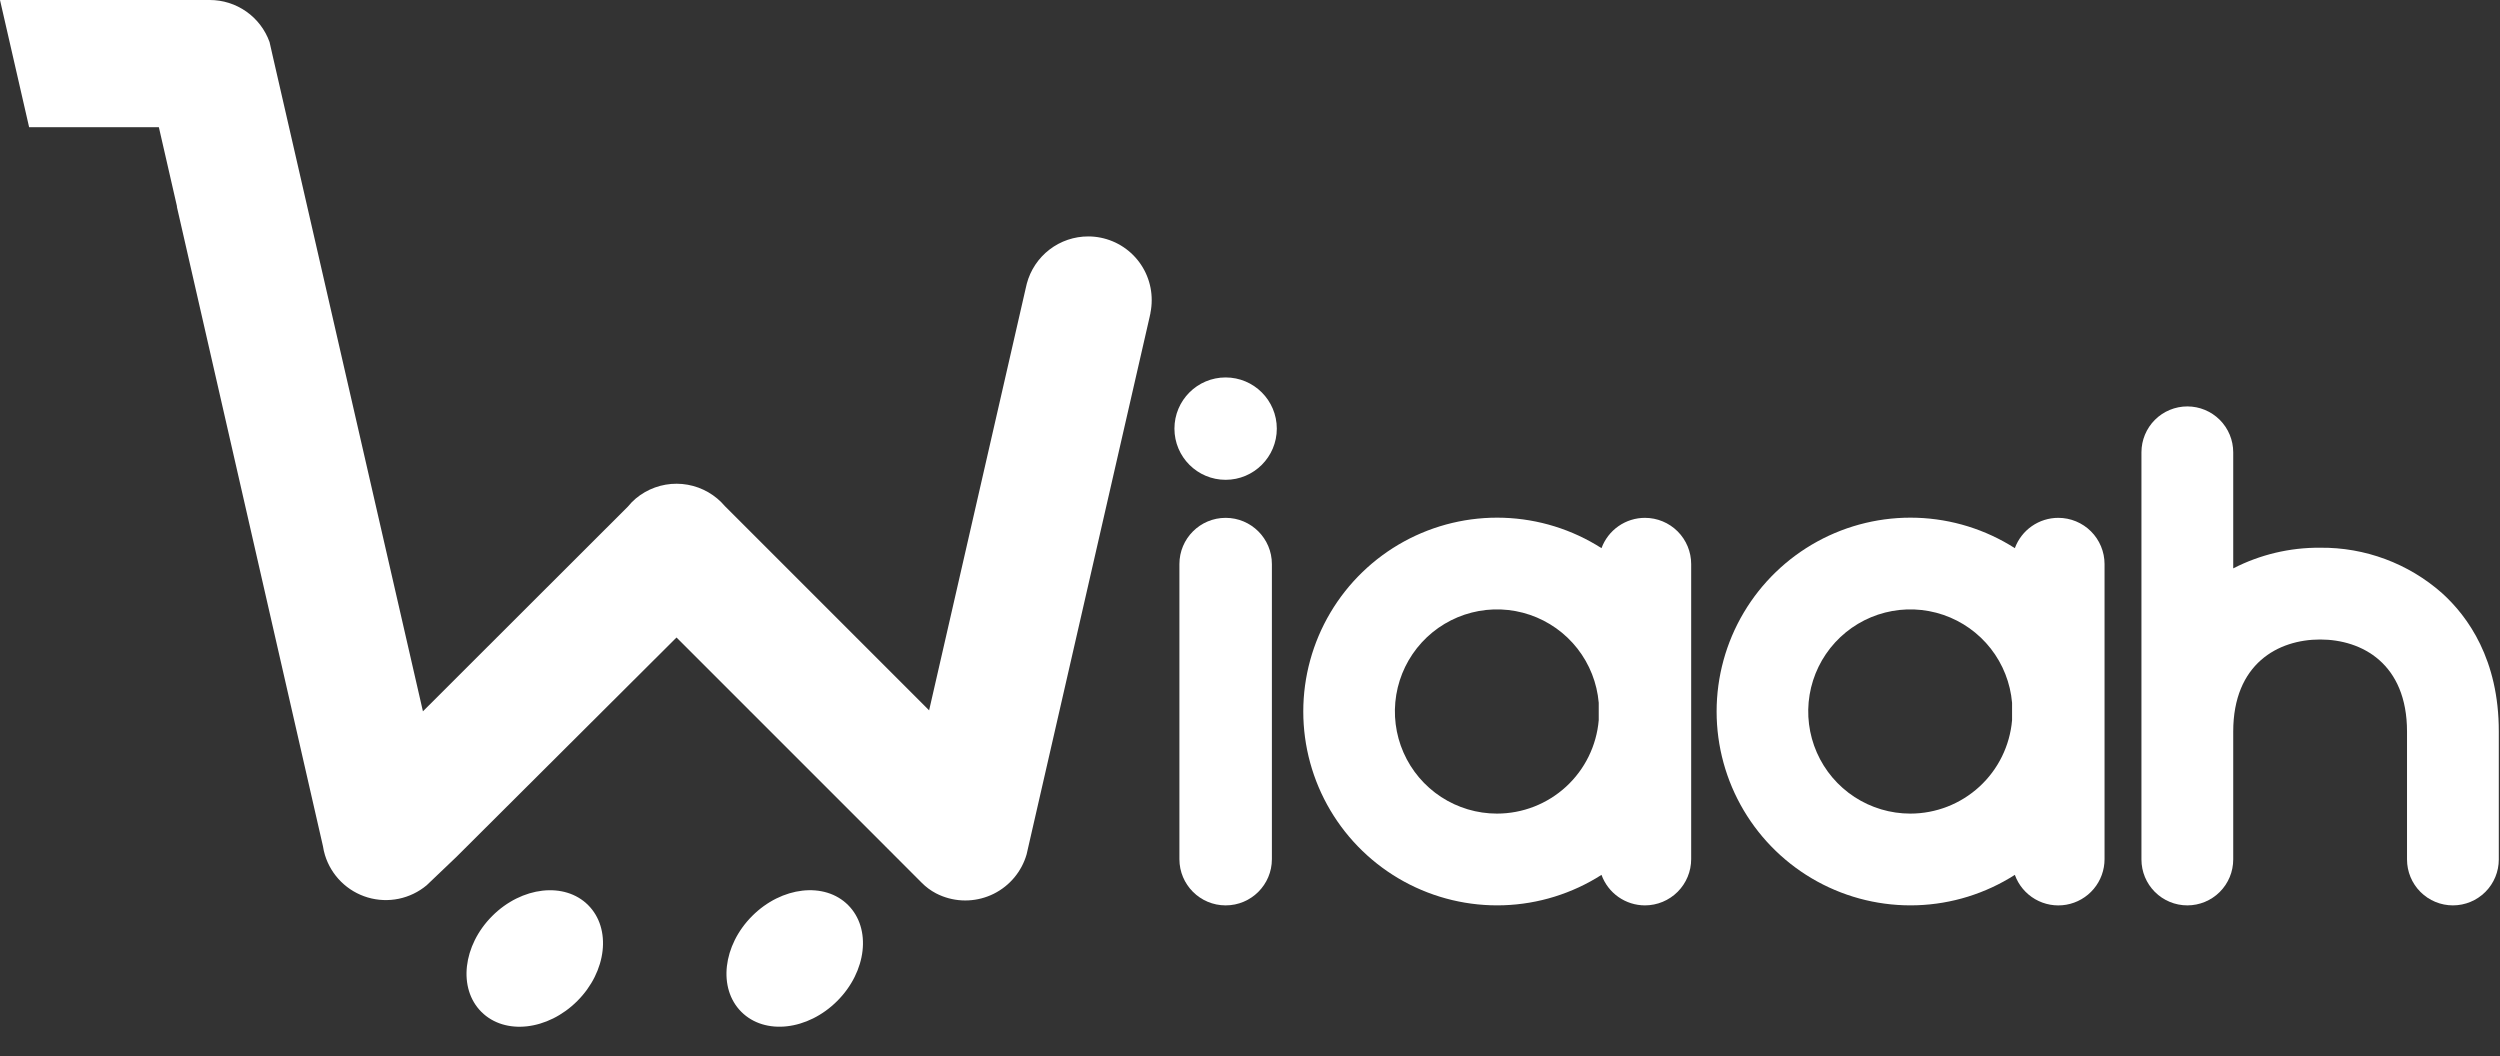 <svg width="748" height="316" viewBox="0 0 748 316" fill="none" xmlns="http://www.w3.org/2000/svg">
<rect x="0" y="0" width="748" height="316" fill="#333333" stroke="none"/>
<path d="M542.78 53.92C542.89 53.3 543.03 52.69 543.19 52.09L542.78 53.92Z" fill="white"/>
<path d="M325.6 70.74C321.408 70.736 317.332 72.119 314.008 74.673C310.683 77.227 308.297 80.808 307.22 84.86L306.93 86.09L277.99 212.54L216.91 151.46C216.225 150.655 215.475 149.905 214.67 149.22C211.257 146.336 206.937 144.748 202.47 144.733C198.002 144.718 193.672 146.279 190.24 149.14C189.366 149.884 188.562 150.708 187.84 151.6L126.54 212.83L86.48 38.05L81.65 16.99L80.65 12.58C79.328 8.897 76.901 5.712 73.701 3.461C70.5 1.209 66.683 0.001 62.77 0H0L8.71 38.05H47.53L52.97 61.82H52.91L96.63 253.19C96.766 254.101 96.97 255 97.24 255.88C98.166 258.878 99.819 261.601 102.051 263.807C104.283 266.013 107.026 267.633 110.035 268.523C113.044 269.414 116.226 269.547 119.3 268.912C122.373 268.276 125.241 266.891 127.65 264.88L136.54 256.4L202.41 190.74L267.97 256.3L275.76 264.1C277.009 265.369 278.446 266.438 280.02 267.27C280.668 267.61 281.336 267.911 282.02 268.17C284.49 269.11 287.128 269.527 289.767 269.396C292.406 269.264 294.99 268.586 297.354 267.404C299.717 266.223 301.81 264.564 303.5 262.532C305.19 260.5 306.439 258.14 307.17 255.6L307.59 253.75L344.02 94.6V94.55L344.2 93.77V93.67C344.457 92.41 344.588 91.126 344.59 89.84C344.603 87.337 344.122 84.857 343.173 82.541C342.225 80.225 340.829 78.119 339.064 76.344C337.299 74.569 335.202 73.16 332.891 72.199C330.581 71.237 328.103 70.741 325.6 70.74V70.74Z" fill="white"/>
<path d="M250.501 299.492C259.323 290.67 260.779 277.823 253.754 270.798C246.728 263.772 233.881 265.229 225.059 274.051C216.238 282.873 214.781 295.719 221.807 302.745C228.832 309.771 241.679 308.314 250.501 299.492Z" fill="white"/>
<path d="M172.722 299.501C181.544 290.679 183.001 277.832 175.975 270.807C168.95 263.781 156.103 265.237 147.281 274.059C138.459 282.881 137.002 295.728 144.028 302.754C151.054 309.779 163.9 308.323 172.722 299.501Z" fill="white"/>
<path d="M730.65 177.46C720.595 168.573 707.599 163.734 694.18 163.88C685.141 163.806 676.219 165.927 668.18 170.06V135.33C668.18 131.689 666.733 128.196 664.159 125.621C661.584 123.047 658.091 121.6 654.45 121.6C650.809 121.6 647.316 123.047 644.741 125.621C642.167 128.196 640.72 131.689 640.72 135.33V257.16C640.72 260.801 642.167 264.294 644.741 266.869C647.316 269.443 650.809 270.89 654.45 270.89C658.091 270.89 661.584 269.443 664.159 266.869C666.733 264.294 668.18 260.801 668.18 257.16V218.9C668.18 198.58 681.63 191.34 694.18 191.34C706.73 191.34 720.18 198.58 720.18 218.9V257.16C720.18 260.801 721.627 264.294 724.201 266.869C726.776 269.443 730.269 270.89 733.91 270.89C737.551 270.89 741.044 269.443 743.619 266.869C746.193 264.294 747.64 260.801 747.64 257.16V218.9C747.68 197.35 738.42 184.47 730.65 177.46Z" fill="white"/>
<path d="M492.17 154.94C489.335 154.938 486.568 155.807 484.243 157.43C481.918 159.052 480.147 161.349 479.17 164.01C470.404 158.409 460.293 155.269 449.897 154.918C439.501 154.567 429.201 157.019 420.078 162.016C410.955 167.014 403.343 174.373 398.041 183.322C392.739 192.272 389.941 202.483 389.941 212.885C389.941 223.287 392.739 233.498 398.041 242.448C403.343 251.397 410.955 258.757 420.078 263.754C429.201 268.751 439.501 271.203 449.897 270.852C460.293 270.501 470.404 267.361 479.17 261.76C480.136 264.433 481.902 266.744 484.228 268.378C486.554 270.011 489.328 270.889 492.17 270.89V270.89C495.839 270.887 499.357 269.428 501.95 266.833C504.543 264.238 506 260.719 506 257.05V168.77C506 165.102 504.543 161.584 501.949 158.991C499.356 156.397 495.838 154.94 492.17 154.94ZM447.9 243.43C441.969 243.43 436.167 241.703 431.2 238.461C426.234 235.218 422.319 230.6 419.933 225.171C417.547 219.741 416.793 213.734 417.763 207.883C418.733 202.032 421.386 196.59 425.396 192.221C429.407 187.852 434.603 184.744 440.35 183.278C446.097 181.812 452.146 182.05 457.76 183.964C463.373 185.878 468.308 189.384 471.963 194.056C475.618 198.727 477.833 204.361 478.34 210.27V215.48C477.686 223.104 474.197 230.205 468.561 235.38C462.924 240.555 455.552 243.428 447.9 243.43V243.43Z" fill="white"/>
<path d="M615.84 154.94C613.005 154.938 610.238 155.807 607.913 157.43C605.588 159.052 603.817 161.349 602.84 164.01C594.074 158.409 583.963 155.269 573.567 154.918C563.171 154.567 552.871 157.019 543.748 162.016C534.625 167.014 527.013 174.373 521.711 183.322C516.409 192.272 513.611 202.483 513.611 212.885C513.611 223.287 516.409 233.498 521.711 242.448C527.013 251.397 534.625 258.757 543.748 263.754C552.871 268.751 563.171 271.203 573.567 270.852C583.963 270.501 594.074 267.361 602.84 261.76C603.945 264.824 606.095 267.399 608.912 269.033C611.729 270.666 615.033 271.253 618.24 270.691C621.448 270.128 624.354 268.451 626.447 265.956C628.539 263.46 629.684 260.307 629.68 257.05V168.77C629.68 166.953 629.322 165.154 628.626 163.475C627.931 161.797 626.911 160.272 625.626 158.987C624.34 157.703 622.815 156.684 621.136 155.99C619.456 155.295 617.657 154.939 615.84 154.94V154.94ZM571.57 243.43C565.639 243.43 559.836 241.703 554.87 238.461C549.904 235.218 545.989 230.6 543.603 225.171C541.217 219.741 540.463 213.734 541.433 207.883C542.403 202.032 545.056 196.59 549.066 192.221C553.077 187.852 558.273 184.744 564.02 183.278C569.767 181.812 575.816 182.05 581.43 183.964C587.043 185.878 591.978 189.384 595.633 194.056C599.287 198.727 601.503 204.361 602.01 210.27V215.48C601.357 223.1 597.87 230.199 592.238 235.374C586.606 240.548 579.238 243.423 571.59 243.43H571.57Z" fill="white"/>
<path d="M366.72 154.94H366.71C359.072 154.94 352.88 161.132 352.88 168.77V257.06C352.88 264.698 359.072 270.89 366.71 270.89H366.72C374.358 270.89 380.55 264.698 380.55 257.06V168.77C380.55 161.132 374.358 154.94 366.72 154.94Z" fill="white"/>
<path d="M382.02 128.245C382.02 119.787 375.163 112.93 366.705 112.93C358.247 112.93 351.39 119.787 351.39 128.245C351.39 136.703 358.247 143.56 366.705 143.56C375.163 143.56 382.02 136.703 382.02 128.245Z" fill="white"/>
</svg>
